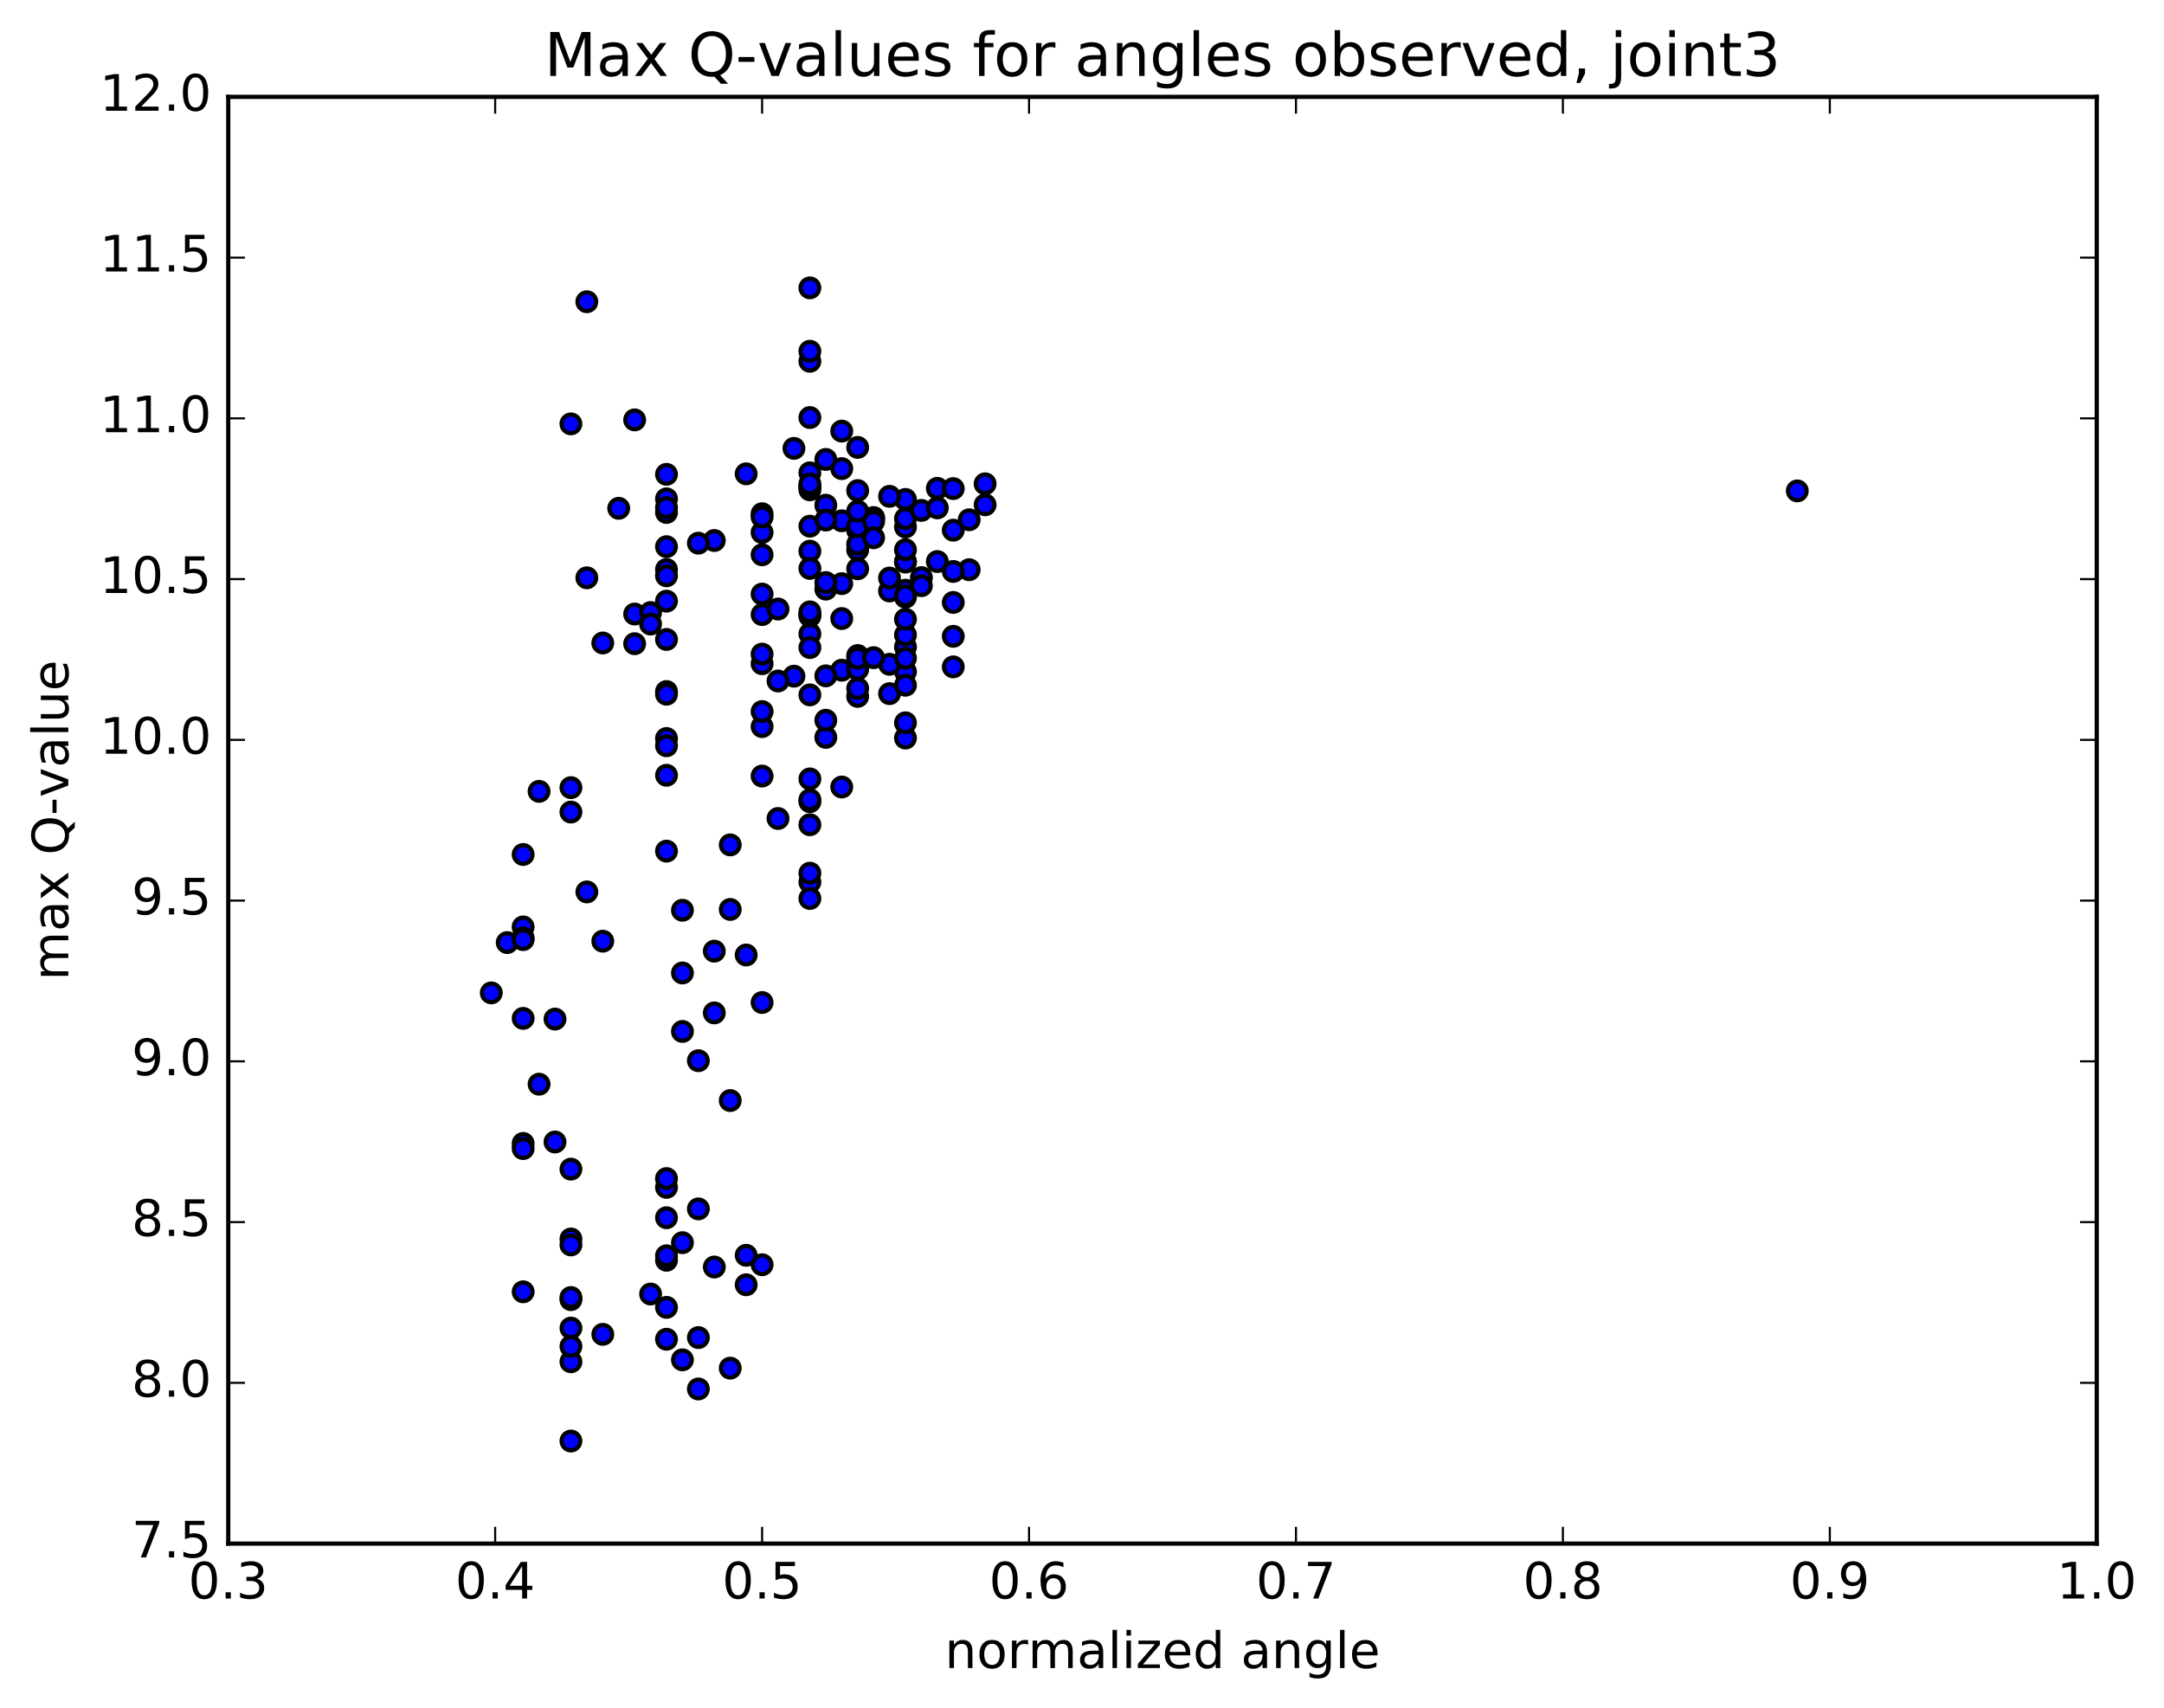 <?xml version="1.0" encoding="utf-8" standalone="no"?>
<!DOCTYPE svg PUBLIC "-//W3C//DTD SVG 1.1//EN"
  "http://www.w3.org/Graphics/SVG/1.1/DTD/svg11.dtd">
<!-- Created with matplotlib (http://matplotlib.org/) -->
<svg height="408pt" version="1.1" viewBox="0 0 517 408" width="517pt" xmlns="http://www.w3.org/2000/svg" xmlns:xlink="http://www.w3.org/1999/xlink">
 <defs>
  <style type="text/css">
*{stroke-linecap:butt;stroke-linejoin:round;stroke-miterlimit:100000;}
  </style>
 </defs>
 <g id="figure_1">
  <g id="patch_1">
   <path d="M 0 408.169 
L 517.674 408.169 
L 517.674 0 
L 0 0 
z
" style="fill:#ffffff;"/>
  </g>
  <g id="axes_1">
   <g id="patch_2">
    <path d="M 54.532 368.742 
L 500.933 368.742 
L 500.933 23.142 
L 54.532 23.142 
z
" style="fill:#ffffff;"/>
   </g>
   <g id="PathCollection_1">
    <defs>
     <path d="M 0 2.236 
C 0.593 2.236 1.162 2 1.581 1.581 
C 2 1.162 2.236 0.593 2.236 0 
C 2.236 -0.593 2 -1.162 1.581 -1.581 
C 1.162 -2 0.593 -2.236 0 -2.236 
C -0.593 -2.236 -1.162 -2 -1.581 -1.581 
C -2 -1.162 -2.236 -0.593 -2.236 0 
C -2.236 0.593 -2 1.162 -1.581 1.581 
C -1.162 2 -0.593 2.236 0 2.236 
z
" id="m1e162cf164" style="stroke:#000000;"/>
    </defs>
    <g clip-path="url(#p8f9d264996)">
     <use style="fill:#0000ff;stroke:#000000;" x="429.386" xlink:href="#m1e162cf164" y="117.267"/>
     <use style="fill:#0000ff;stroke:#000000;" x="182.075" xlink:href="#m1e162cf164" y="302.127"/>
     <use style="fill:#0000ff;stroke:#000000;" x="178.269" xlink:href="#m1e162cf164" y="299.872"/>
     <use style="fill:#0000ff;stroke:#000000;" x="170.657" xlink:href="#m1e162cf164" y="302.672"/>
     <use style="fill:#0000ff;stroke:#000000;" x="166.851" xlink:href="#m1e162cf164" y="319.527"/>
     <use style="fill:#0000ff;stroke:#000000;" x="155.432" xlink:href="#m1e162cf164" y="309.122"/>
     <use style="fill:#0000ff;stroke:#000000;" x="144.014" xlink:href="#m1e162cf164" y="318.755"/>
     <use style="fill:#0000ff;stroke:#000000;" x="136.401" xlink:href="#m1e162cf164" y="325.307"/>
     <use style="fill:#0000ff;stroke:#000000;" x="136.401" xlink:href="#m1e162cf164" y="310.463"/>
     <use style="fill:#0000ff;stroke:#000000;" x="136.402" xlink:href="#m1e162cf164" y="295.976"/>
     <use style="fill:#0000ff;stroke:#000000;" x="136.402" xlink:href="#m1e162cf164" y="297.395"/>
     <use style="fill:#0000ff;stroke:#000000;" x="136.402" xlink:href="#m1e162cf164" y="317.252"/>
     <use style="fill:#0000ff;stroke:#000000;" x="136.401" xlink:href="#m1e162cf164" y="344.243"/>
     <use style="fill:#0000ff;stroke:#000000;" x="136.402" xlink:href="#m1e162cf164" y="321.624"/>
     <use style="fill:#0000ff;stroke:#000000;" x="136.402" xlink:href="#m1e162cf164" y="309.955"/>
     <use style="fill:#0000ff;stroke:#000000;" x="136.402" xlink:href="#m1e162cf164" y="279.288"/>
     <use style="fill:#0000ff;stroke:#000000;" x="132.597" xlink:href="#m1e162cf164" y="243.445"/>
     <use style="fill:#0000ff;stroke:#000000;" x="124.985" xlink:href="#m1e162cf164" y="273.151"/>
     <use style="fill:#0000ff;stroke:#000000;" x="124.985" xlink:href="#m1e162cf164" y="308.591"/>
     <use style="fill:#0000ff;stroke:#000000;" x="124.985" xlink:href="#m1e162cf164" y="274.38"/>
     <use style="fill:#0000ff;stroke:#000000;" x="121.179" xlink:href="#m1e162cf164" y="225.167"/>
     <use style="fill:#0000ff;stroke:#000000;" x="117.373" xlink:href="#m1e162cf164" y="237.185"/>
     <use style="fill:#0000ff;stroke:#000000;" x="124.985" xlink:href="#m1e162cf164" y="243.274"/>
     <use style="fill:#0000ff;stroke:#000000;" x="124.984" xlink:href="#m1e162cf164" y="204.122"/>
     <use style="fill:#0000ff;stroke:#000000;" x="124.983" xlink:href="#m1e162cf164" y="221.425"/>
     <use style="fill:#0000ff;stroke:#000000;" x="124.982" xlink:href="#m1e162cf164" y="224.046"/>
     <use style="fill:#0000ff;stroke:#000000;" x="124.982" xlink:href="#m1e162cf164" y="224.456"/>
     <use style="fill:#0000ff;stroke:#000000;" x="128.788" xlink:href="#m1e162cf164" y="189.045"/>
     <use style="fill:#0000ff;stroke:#000000;" x="136.4" xlink:href="#m1e162cf164" y="188.153"/>
     <use style="fill:#0000ff;stroke:#000000;" x="140.206" xlink:href="#m1e162cf164" y="213.068"/>
     <use style="fill:#0000ff;stroke:#000000;" x="144.012" xlink:href="#m1e162cf164" y="224.837"/>
     <use style="fill:#0000ff;stroke:#000000;" x="132.593" xlink:href="#m1e162cf164" y="272.805"/>
     <use style="fill:#0000ff;stroke:#000000;" x="128.787" xlink:href="#m1e162cf164" y="258.998"/>
     <use style="fill:#0000ff;stroke:#000000;" x="136.399" xlink:href="#m1e162cf164" y="193.992"/>
     <use style="fill:#0000ff;stroke:#000000;" x="140.205" xlink:href="#m1e162cf164" y="138.03"/>
     <use style="fill:#0000ff;stroke:#000000;" x="147.817" xlink:href="#m1e162cf164" y="121.426"/>
     <use style="fill:#0000ff;stroke:#000000;" x="151.622" xlink:href="#m1e162cf164" y="146.688"/>
     <use style="fill:#0000ff;stroke:#000000;" x="159.234" xlink:href="#m1e162cf164" y="136.044"/>
     <use style="fill:#0000ff;stroke:#000000;" x="159.234" xlink:href="#m1e162cf164" y="143.605"/>
     <use style="fill:#0000ff;stroke:#000000;" x="159.233" xlink:href="#m1e162cf164" y="119.168"/>
     <use style="fill:#0000ff;stroke:#000000;" x="155.427" xlink:href="#m1e162cf164" y="146.327"/>
     <use style="fill:#0000ff;stroke:#000000;" x="144.009" xlink:href="#m1e162cf164" y="153.596"/>
     <use style="fill:#0000ff;stroke:#000000;" x="136.396" xlink:href="#m1e162cf164" y="101.256"/>
     <use style="fill:#0000ff;stroke:#000000;" x="140.202" xlink:href="#m1e162cf164" y="72.083"/>
     <use style="fill:#0000ff;stroke:#000000;" x="151.621" xlink:href="#m1e162cf164" y="100.303"/>
     <use style="fill:#0000ff;stroke:#000000;" x="159.235" xlink:href="#m1e162cf164" y="176.419"/>
     <use style="fill:#0000ff;stroke:#000000;" x="163.041" xlink:href="#m1e162cf164" y="232.428"/>
     <use style="fill:#0000ff;stroke:#000000;" x="166.846" xlink:href="#m1e162cf164" y="253.385"/>
     <use style="fill:#0000ff;stroke:#000000;" x="159.234" xlink:href="#m1e162cf164" y="290.894"/>
     <use style="fill:#0000ff;stroke:#000000;" x="159.234" xlink:href="#m1e162cf164" y="283.643"/>
     <use style="fill:#0000ff;stroke:#000000;" x="159.234" xlink:href="#m1e162cf164" y="301.058"/>
     <use style="fill:#0000ff;stroke:#000000;" x="159.234" xlink:href="#m1e162cf164" y="299.987"/>
     <use style="fill:#0000ff;stroke:#000000;" x="159.233" xlink:href="#m1e162cf164" y="281.543"/>
     <use style="fill:#0000ff;stroke:#000000;" x="163.039" xlink:href="#m1e162cf164" y="246.396"/>
     <use style="fill:#0000ff;stroke:#000000;" x="170.651" xlink:href="#m1e162cf164" y="227.215"/>
     <use style="fill:#0000ff;stroke:#000000;" x="166.845" xlink:href="#m1e162cf164" y="288.783"/>
     <use style="fill:#0000ff;stroke:#000000;" x="159.233" xlink:href="#m1e162cf164" y="319.926"/>
     <use style="fill:#0000ff;stroke:#000000;" x="163.039" xlink:href="#m1e162cf164" y="324.843"/>
     <use style="fill:#0000ff;stroke:#000000;" x="174.458" xlink:href="#m1e162cf164" y="326.83"/>
     <use style="fill:#0000ff;stroke:#000000;" x="178.264" xlink:href="#m1e162cf164" y="306.912"/>
     <use style="fill:#0000ff;stroke:#000000;" x="166.846" xlink:href="#m1e162cf164" y="331.805"/>
     <use style="fill:#0000ff;stroke:#000000;" x="159.234" xlink:href="#m1e162cf164" y="312.311"/>
     <use style="fill:#0000ff;stroke:#000000;" x="163.04" xlink:href="#m1e162cf164" y="296.855"/>
     <use style="fill:#0000ff;stroke:#000000;" x="174.458" xlink:href="#m1e162cf164" y="262.905"/>
     <use style="fill:#0000ff;stroke:#000000;" x="182.071" xlink:href="#m1e162cf164" y="239.486"/>
     <use style="fill:#0000ff;stroke:#000000;" x="178.265" xlink:href="#m1e162cf164" y="228.132"/>
     <use style="fill:#0000ff;stroke:#000000;" x="170.652" xlink:href="#m1e162cf164" y="241.967"/>
     <use style="fill:#0000ff;stroke:#000000;" x="174.459" xlink:href="#m1e162cf164" y="217.25"/>
     <use style="fill:#0000ff;stroke:#000000;" x="182.071" xlink:href="#m1e162cf164" y="185.386"/>
     <use style="fill:#0000ff;stroke:#000000;" x="185.877" xlink:href="#m1e162cf164" y="195.524"/>
     <use style="fill:#0000ff;stroke:#000000;" x="193.489" xlink:href="#m1e162cf164" y="197.019"/>
     <use style="fill:#0000ff;stroke:#000000;" x="193.489" xlink:href="#m1e162cf164" y="191.511"/>
     <use style="fill:#0000ff;stroke:#000000;" x="197.295" xlink:href="#m1e162cf164" y="176.151"/>
     <use style="fill:#0000ff;stroke:#000000;" x="204.907" xlink:href="#m1e162cf164" y="166.358"/>
     <use style="fill:#0000ff;stroke:#000000;" x="204.907" xlink:href="#m1e162cf164" y="156.596"/>
     <use style="fill:#0000ff;stroke:#000000;" x="201.101" xlink:href="#m1e162cf164" y="160.101"/>
     <use style="fill:#0000ff;stroke:#000000;" x="193.489" xlink:href="#m1e162cf164" y="151.423"/>
     <use style="fill:#0000ff;stroke:#000000;" x="193.489" xlink:href="#m1e162cf164" y="147.186"/>
     <use style="fill:#0000ff;stroke:#000000;" x="197.296" xlink:href="#m1e162cf164" y="161.451"/>
     <use style="fill:#0000ff;stroke:#000000;" x="201.102" xlink:href="#m1e162cf164" y="139.421"/>
     <use style="fill:#0000ff;stroke:#000000;" x="193.489" xlink:href="#m1e162cf164" y="131.663"/>
     <use style="fill:#0000ff;stroke:#000000;" x="197.295" xlink:href="#m1e162cf164" y="120.688"/>
     <use style="fill:#0000ff;stroke:#000000;" x="204.906" xlink:href="#m1e162cf164" y="124.972"/>
     <use style="fill:#0000ff;stroke:#000000;" x="201.1" xlink:href="#m1e162cf164" y="124.407"/>
     <use style="fill:#0000ff;stroke:#000000;" x="193.488" xlink:href="#m1e162cf164" y="112.949"/>
     <use style="fill:#0000ff;stroke:#000000;" x="193.488" xlink:href="#m1e162cf164" y="86.309"/>
     <use style="fill:#0000ff;stroke:#000000;" x="193.488" xlink:href="#m1e162cf164" y="68.765"/>
     <use style="fill:#0000ff;stroke:#000000;" x="193.488" xlink:href="#m1e162cf164" y="83.908"/>
     <use style="fill:#0000ff;stroke:#000000;" x="189.682" xlink:href="#m1e162cf164" y="107.109"/>
     <use style="fill:#0000ff;stroke:#000000;" x="182.07" xlink:href="#m1e162cf164" y="122.721"/>
     <use style="fill:#0000ff;stroke:#000000;" x="182.07" xlink:href="#m1e162cf164" y="127.204"/>
     <use style="fill:#0000ff;stroke:#000000;" x="182.07" xlink:href="#m1e162cf164" y="123.495"/>
     <use style="fill:#0000ff;stroke:#000000;" x="178.264" xlink:href="#m1e162cf164" y="113.19"/>
     <use style="fill:#0000ff;stroke:#000000;" x="170.652" xlink:href="#m1e162cf164" y="129.118"/>
     <use style="fill:#0000ff;stroke:#000000;" x="166.846" xlink:href="#m1e162cf164" y="129.756"/>
     <use style="fill:#0000ff;stroke:#000000;" x="159.234" xlink:href="#m1e162cf164" y="130.594"/>
     <use style="fill:#0000ff;stroke:#000000;" x="159.234" xlink:href="#m1e162cf164" y="165.196"/>
     <use style="fill:#0000ff;stroke:#000000;" x="155.427" xlink:href="#m1e162cf164" y="149.078"/>
     <use style="fill:#0000ff;stroke:#000000;" x="151.621" xlink:href="#m1e162cf164" y="153.771"/>
     <use style="fill:#0000ff;stroke:#000000;" x="159.234" xlink:href="#m1e162cf164" y="152.755"/>
     <use style="fill:#0000ff;stroke:#000000;" x="159.233" xlink:href="#m1e162cf164" y="122.424"/>
     <use style="fill:#0000ff;stroke:#000000;" x="159.233" xlink:href="#m1e162cf164" y="113.316"/>
     <use style="fill:#0000ff;stroke:#000000;" x="159.233" xlink:href="#m1e162cf164" y="121.265"/>
     <use style="fill:#0000ff;stroke:#000000;" x="159.234" xlink:href="#m1e162cf164" y="137.554"/>
     <use style="fill:#0000ff;stroke:#000000;" x="159.235" xlink:href="#m1e162cf164" y="165.836"/>
     <use style="fill:#0000ff;stroke:#000000;" x="159.235" xlink:href="#m1e162cf164" y="203.323"/>
     <use style="fill:#0000ff;stroke:#000000;" x="159.235" xlink:href="#m1e162cf164" y="178.151"/>
     <use style="fill:#0000ff;stroke:#000000;" x="159.235" xlink:href="#m1e162cf164" y="185.201"/>
     <use style="fill:#0000ff;stroke:#000000;" x="163.042" xlink:href="#m1e162cf164" y="217.448"/>
     <use style="fill:#0000ff;stroke:#000000;" x="174.46" xlink:href="#m1e162cf164" y="201.832"/>
     <use style="fill:#0000ff;stroke:#000000;" x="182.073" xlink:href="#m1e162cf164" y="173.575"/>
     <use style="fill:#0000ff;stroke:#000000;" x="182.073" xlink:href="#m1e162cf164" y="146.813"/>
     <use style="fill:#0000ff;stroke:#000000;" x="182.073" xlink:href="#m1e162cf164" y="132.527"/>
     <use style="fill:#0000ff;stroke:#000000;" x="182.073" xlink:href="#m1e162cf164" y="141.917"/>
     <use style="fill:#0000ff;stroke:#000000;" x="182.072" xlink:href="#m1e162cf164" y="158.551"/>
     <use style="fill:#0000ff;stroke:#000000;" x="185.879" xlink:href="#m1e162cf164" y="145.49"/>
     <use style="fill:#0000ff;stroke:#000000;" x="197.297" xlink:href="#m1e162cf164" y="140.734"/>
     <use style="fill:#0000ff;stroke:#000000;" x="208.714" xlink:href="#m1e162cf164" y="123.633"/>
     <use style="fill:#0000ff;stroke:#000000;" x="216.327" xlink:href="#m1e162cf164" y="134.163"/>
     <use style="fill:#0000ff;stroke:#000000;" x="212.521" xlink:href="#m1e162cf164" y="165.701"/>
     <use style="fill:#0000ff;stroke:#000000;" x="204.908" xlink:href="#m1e162cf164" y="164.457"/>
     <use style="fill:#0000ff;stroke:#000000;" x="204.908" xlink:href="#m1e162cf164" y="159.879"/>
     <use style="fill:#0000ff;stroke:#000000;" x="201.102" xlink:href="#m1e162cf164" y="147.762"/>
     <use style="fill:#0000ff;stroke:#000000;" x="193.49" xlink:href="#m1e162cf164" y="154.691"/>
     <use style="fill:#0000ff;stroke:#000000;" x="189.684" xlink:href="#m1e162cf164" y="161.526"/>
     <use style="fill:#0000ff;stroke:#000000;" x="182.072" xlink:href="#m1e162cf164" y="169.98"/>
     <use style="fill:#0000ff;stroke:#000000;" x="182.072" xlink:href="#m1e162cf164" y="156.256"/>
     <use style="fill:#0000ff;stroke:#000000;" x="185.878" xlink:href="#m1e162cf164" y="162.68"/>
     <use style="fill:#0000ff;stroke:#000000;" x="197.296" xlink:href="#m1e162cf164" y="172.052"/>
     <use style="fill:#0000ff;stroke:#000000;" x="201.102" xlink:href="#m1e162cf164" y="188.004"/>
     <use style="fill:#0000ff;stroke:#000000;" x="193.49" xlink:href="#m1e162cf164" y="186.069"/>
     <use style="fill:#0000ff;stroke:#000000;" x="193.49" xlink:href="#m1e162cf164" y="210.712"/>
     <use style="fill:#0000ff;stroke:#000000;" x="193.489" xlink:href="#m1e162cf164" y="214.633"/>
     <use style="fill:#0000ff;stroke:#000000;" x="193.489" xlink:href="#m1e162cf164" y="208.588"/>
     <use style="fill:#0000ff;stroke:#000000;" x="193.489" xlink:href="#m1e162cf164" y="191.047"/>
     <use style="fill:#0000ff;stroke:#000000;" x="193.489" xlink:href="#m1e162cf164" y="165.998"/>
     <use style="fill:#0000ff;stroke:#000000;" x="193.489" xlink:href="#m1e162cf164" y="146.821"/>
     <use style="fill:#0000ff;stroke:#000000;" x="197.295" xlink:href="#m1e162cf164" y="139.164"/>
     <use style="fill:#0000ff;stroke:#000000;" x="204.908" xlink:href="#m1e162cf164" y="106.882"/>
     <use style="fill:#0000ff;stroke:#000000;" x="201.102" xlink:href="#m1e162cf164" y="111.95"/>
     <use style="fill:#0000ff;stroke:#000000;" x="193.49" xlink:href="#m1e162cf164" y="116.136"/>
     <use style="fill:#0000ff;stroke:#000000;" x="193.49" xlink:href="#m1e162cf164" y="117.012"/>
     <use style="fill:#0000ff;stroke:#000000;" x="193.49" xlink:href="#m1e162cf164" y="99.743"/>
     <use style="fill:#0000ff;stroke:#000000;" x="193.49" xlink:href="#m1e162cf164" y="146.17"/>
     <use style="fill:#0000ff;stroke:#000000;" x="193.49" xlink:href="#m1e162cf164" y="135.791"/>
     <use style="fill:#0000ff;stroke:#000000;" x="193.49" xlink:href="#m1e162cf164" y="125.695"/>
     <use style="fill:#0000ff;stroke:#000000;" x="197.296" xlink:href="#m1e162cf164" y="124.231"/>
     <use style="fill:#0000ff;stroke:#000000;" x="201.101" xlink:href="#m1e162cf164" y="102.982"/>
     <use style="fill:#0000ff;stroke:#000000;" x="193.489" xlink:href="#m1e162cf164" y="116.232"/>
     <use style="fill:#0000ff;stroke:#000000;" x="193.489" xlink:href="#m1e162cf164" y="115.589"/>
     <use style="fill:#0000ff;stroke:#000000;" x="197.295" xlink:href="#m1e162cf164" y="109.754"/>
     <use style="fill:#0000ff;stroke:#000000;" x="208.713" xlink:href="#m1e162cf164" y="123.791"/>
     <use style="fill:#0000ff;stroke:#000000;" x="216.324" xlink:href="#m1e162cf164" y="141.389"/>
     <use style="fill:#0000ff;stroke:#000000;" x="216.324" xlink:href="#m1e162cf164" y="140.988"/>
     <use style="fill:#0000ff;stroke:#000000;" x="220.13" xlink:href="#m1e162cf164" y="137.977"/>
     <use style="fill:#0000ff;stroke:#000000;" x="227.742" xlink:href="#m1e162cf164" y="126.651"/>
     <use style="fill:#0000ff;stroke:#000000;" x="231.548" xlink:href="#m1e162cf164" y="136.091"/>
     <use style="fill:#0000ff;stroke:#000000;" x="235.355" xlink:href="#m1e162cf164" y="115.575"/>
     <use style="fill:#0000ff;stroke:#000000;" x="223.936" xlink:href="#m1e162cf164" y="116.651"/>
     <use style="fill:#0000ff;stroke:#000000;" x="216.324" xlink:href="#m1e162cf164" y="119.305"/>
     <use style="fill:#0000ff;stroke:#000000;" x="216.324" xlink:href="#m1e162cf164" y="125.893"/>
     <use style="fill:#0000ff;stroke:#000000;" x="216.324" xlink:href="#m1e162cf164" y="123.885"/>
     <use style="fill:#0000ff;stroke:#000000;" x="220.13" xlink:href="#m1e162cf164" y="121.93"/>
     <use style="fill:#0000ff;stroke:#000000;" x="231.548" xlink:href="#m1e162cf164" y="124.162"/>
     <use style="fill:#0000ff;stroke:#000000;" x="235.354" xlink:href="#m1e162cf164" y="120.592"/>
     <use style="fill:#0000ff;stroke:#000000;" x="223.936" xlink:href="#m1e162cf164" y="134.147"/>
     <use style="fill:#0000ff;stroke:#000000;" x="220.13" xlink:href="#m1e162cf164" y="139.91"/>
     <use style="fill:#0000ff;stroke:#000000;" x="227.742" xlink:href="#m1e162cf164" y="143.914"/>
     <use style="fill:#0000ff;stroke:#000000;" x="227.742" xlink:href="#m1e162cf164" y="159.308"/>
     <use style="fill:#0000ff;stroke:#000000;" x="227.742" xlink:href="#m1e162cf164" y="152.005"/>
     <use style="fill:#0000ff;stroke:#000000;" x="227.742" xlink:href="#m1e162cf164" y="136.51"/>
     <use style="fill:#0000ff;stroke:#000000;" x="227.742" xlink:href="#m1e162cf164" y="116.715"/>
     <use style="fill:#0000ff;stroke:#000000;" x="223.936" xlink:href="#m1e162cf164" y="121.327"/>
     <use style="fill:#0000ff;stroke:#000000;" x="216.324" xlink:href="#m1e162cf164" y="134.27"/>
     <use style="fill:#0000ff;stroke:#000000;" x="216.324" xlink:href="#m1e162cf164" y="154.545"/>
     <use style="fill:#0000ff;stroke:#000000;" x="216.324" xlink:href="#m1e162cf164" y="160.452"/>
     <use style="fill:#0000ff;stroke:#000000;" x="216.323" xlink:href="#m1e162cf164" y="142.658"/>
     <use style="fill:#0000ff;stroke:#000000;" x="212.517" xlink:href="#m1e162cf164" y="118.564"/>
     <use style="fill:#0000ff;stroke:#000000;" x="204.905" xlink:href="#m1e162cf164" y="117.195"/>
     <use style="fill:#0000ff;stroke:#000000;" x="204.905" xlink:href="#m1e162cf164" y="131.347"/>
     <use style="fill:#0000ff;stroke:#000000;" x="204.905" xlink:href="#m1e162cf164" y="126.683"/>
     <use style="fill:#0000ff;stroke:#000000;" x="204.906" xlink:href="#m1e162cf164" y="129.975"/>
     <use style="fill:#0000ff;stroke:#000000;" x="204.906" xlink:href="#m1e162cf164" y="125.793"/>
     <use style="fill:#0000ff;stroke:#000000;" x="204.906" xlink:href="#m1e162cf164" y="122.119"/>
     <use style="fill:#0000ff;stroke:#000000;" x="208.712" xlink:href="#m1e162cf164" y="124.566"/>
     <use style="fill:#0000ff;stroke:#000000;" x="216.323" xlink:href="#m1e162cf164" y="131.321"/>
     <use style="fill:#0000ff;stroke:#000000;" x="216.323" xlink:href="#m1e162cf164" y="151.672"/>
     <use style="fill:#0000ff;stroke:#000000;" x="212.517" xlink:href="#m1e162cf164" y="158.689"/>
     <use style="fill:#0000ff;stroke:#000000;" x="204.905" xlink:href="#m1e162cf164" y="157.234"/>
     <use style="fill:#0000ff;stroke:#000000;" x="208.711" xlink:href="#m1e162cf164" y="157.104"/>
     <use style="fill:#0000ff;stroke:#000000;" x="216.323" xlink:href="#m1e162cf164" y="157.228"/>
     <use style="fill:#0000ff;stroke:#000000;" x="216.323" xlink:href="#m1e162cf164" y="163.687"/>
     <use style="fill:#0000ff;stroke:#000000;" x="216.323" xlink:href="#m1e162cf164" y="176.31"/>
     <use style="fill:#0000ff;stroke:#000000;" x="216.323" xlink:href="#m1e162cf164" y="172.668"/>
     <use style="fill:#0000ff;stroke:#000000;" x="216.323" xlink:href="#m1e162cf164" y="147.929"/>
     <use style="fill:#0000ff;stroke:#000000;" x="212.517" xlink:href="#m1e162cf164" y="141.177"/>
     <use style="fill:#0000ff;stroke:#000000;" x="204.905" xlink:href="#m1e162cf164" y="135.874"/>
     <use style="fill:#0000ff;stroke:#000000;" x="208.711" xlink:href="#m1e162cf164" y="128.458"/>
     <use style="fill:#0000ff;stroke:#000000;" x="216.322" xlink:href="#m1e162cf164" y="142.323"/>
     <use style="fill:#0000ff;stroke:#000000;" x="212.516" xlink:href="#m1e162cf164" y="138.083"/>
    </g>
   </g>
   <g id="patch_3">
    <path d="M 500.933 368.742 
L 500.933 23.142 
" style="fill:none;stroke:#000000;stroke-linecap:square;stroke-linejoin:miter;"/>
   </g>
   <g id="patch_4">
    <path d="M 54.532 368.742 
L 54.532 23.142 
" style="fill:none;stroke:#000000;stroke-linecap:square;stroke-linejoin:miter;"/>
   </g>
   <g id="patch_5">
    <path d="M 54.532 368.742 
L 500.933 368.742 
" style="fill:none;stroke:#000000;stroke-linecap:square;stroke-linejoin:miter;"/>
   </g>
   <g id="patch_6">
    <path d="M 54.532 23.142 
L 500.933 23.142 
" style="fill:none;stroke:#000000;stroke-linecap:square;stroke-linejoin:miter;"/>
   </g>
   <g id="matplotlib.axis_1">
    <g id="xtick_1">
     <g id="line2d_1">
      <defs>
       <path d="M 0 0 
L 0 -4 
" id="mcb36785ee8" style="stroke:#000000;stroke-width:0.5;"/>
      </defs>
      <g>
       <use style="stroke:#000000;stroke-width:0.5;" x="54.532" xlink:href="#mcb36785ee8" y="368.742"/>
      </g>
     </g>
     <g id="line2d_2">
      <defs>
       <path d="M 0 0 
L 0 4 
" id="mfa3bae0911" style="stroke:#000000;stroke-width:0.5;"/>
      </defs>
      <g>
       <use style="stroke:#000000;stroke-width:0.5;" x="54.532" xlink:href="#mfa3bae0911" y="23.142"/>
      </g>
     </g>
     <g id="text_1">
      <!-- 0.3 -->
      <defs>
       <path d="M 10.688 12.406 
L 21 12.406 
L 21 0 
L 10.688 0 
z
" id="BitstreamVeraSans-Roman-2e"/>
       <path d="M 31.781 66.406 
Q 24.172 66.406 20.328 58.906 
Q 16.5 51.422 16.5 36.375 
Q 16.5 21.391 20.328 13.891 
Q 24.172 6.391 31.781 6.391 
Q 39.453 6.391 43.281 13.891 
Q 47.125 21.391 47.125 36.375 
Q 47.125 51.422 43.281 58.906 
Q 39.453 66.406 31.781 66.406 
M 31.781 74.219 
Q 44.047 74.219 50.516 64.516 
Q 56.984 54.828 56.984 36.375 
Q 56.984 17.969 50.516 8.266 
Q 44.047 -1.422 31.781 -1.422 
Q 19.531 -1.422 13.062 8.266 
Q 6.594 17.969 6.594 36.375 
Q 6.594 54.828 13.062 64.516 
Q 19.531 74.219 31.781 74.219 
" id="BitstreamVeraSans-Roman-30"/>
       <path d="M 40.578 39.312 
Q 47.656 37.797 51.625 33 
Q 55.609 28.219 55.609 21.188 
Q 55.609 10.406 48.188 4.484 
Q 40.766 -1.422 27.094 -1.422 
Q 22.516 -1.422 17.656 -0.516 
Q 12.797 0.391 7.625 2.203 
L 7.625 11.719 
Q 11.719 9.328 16.594 8.109 
Q 21.484 6.891 26.812 6.891 
Q 36.078 6.891 40.938 10.547 
Q 45.797 14.203 45.797 21.188 
Q 45.797 27.641 41.281 31.266 
Q 36.766 34.906 28.719 34.906 
L 20.219 34.906 
L 20.219 43.016 
L 29.109 43.016 
Q 36.375 43.016 40.234 45.922 
Q 44.094 48.828 44.094 54.297 
Q 44.094 59.906 40.109 62.906 
Q 36.141 65.922 28.719 65.922 
Q 24.656 65.922 20.016 65.031 
Q 15.375 64.156 9.812 62.312 
L 9.812 71.094 
Q 15.438 72.656 20.344 73.438 
Q 25.25 74.219 29.594 74.219 
Q 40.828 74.219 47.359 69.109 
Q 53.906 64.016 53.906 55.328 
Q 53.906 49.266 50.438 45.094 
Q 46.969 40.922 40.578 39.312 
" id="BitstreamVeraSans-Roman-33"/>
      </defs>
      <g transform="translate(44.991 381.86)scale(0.12 -0.12)">
       <use xlink:href="#BitstreamVeraSans-Roman-30"/>
       <use x="63.623" xlink:href="#BitstreamVeraSans-Roman-2e"/>
       <use x="95.41" xlink:href="#BitstreamVeraSans-Roman-33"/>
      </g>
     </g>
    </g>
    <g id="xtick_2">
     <g id="line2d_3">
      <g>
       <use style="stroke:#000000;stroke-width:0.5;" x="118.304" xlink:href="#mcb36785ee8" y="368.742"/>
      </g>
     </g>
     <g id="line2d_4">
      <g>
       <use style="stroke:#000000;stroke-width:0.5;" x="118.304" xlink:href="#mfa3bae0911" y="23.142"/>
      </g>
     </g>
     <g id="text_2">
      <!-- 0.4 -->
      <defs>
       <path d="M 37.797 64.312 
L 12.891 25.391 
L 37.797 25.391 
z
M 35.203 72.906 
L 47.609 72.906 
L 47.609 25.391 
L 58.016 25.391 
L 58.016 17.188 
L 47.609 17.188 
L 47.609 0 
L 37.797 0 
L 37.797 17.188 
L 4.891 17.188 
L 4.891 26.703 
z
" id="BitstreamVeraSans-Roman-34"/>
      </defs>
      <g transform="translate(108.762 381.86)scale(0.12 -0.12)">
       <use xlink:href="#BitstreamVeraSans-Roman-30"/>
       <use x="63.623" xlink:href="#BitstreamVeraSans-Roman-2e"/>
       <use x="95.41" xlink:href="#BitstreamVeraSans-Roman-34"/>
      </g>
     </g>
    </g>
    <g id="xtick_3">
     <g id="line2d_5">
      <g>
       <use style="stroke:#000000;stroke-width:0.5;" x="182.075" xlink:href="#mcb36785ee8" y="368.742"/>
      </g>
     </g>
     <g id="line2d_6">
      <g>
       <use style="stroke:#000000;stroke-width:0.5;" x="182.075" xlink:href="#mfa3bae0911" y="23.142"/>
      </g>
     </g>
     <g id="text_3">
      <!-- 0.5 -->
      <defs>
       <path d="M 10.797 72.906 
L 49.516 72.906 
L 49.516 64.594 
L 19.828 64.594 
L 19.828 46.734 
Q 21.969 47.469 24.109 47.828 
Q 26.266 48.188 28.422 48.188 
Q 40.625 48.188 47.75 41.5 
Q 54.891 34.812 54.891 23.391 
Q 54.891 11.625 47.562 5.094 
Q 40.234 -1.422 26.906 -1.422 
Q 22.312 -1.422 17.547 -0.641 
Q 12.797 0.141 7.719 1.703 
L 7.719 11.625 
Q 12.109 9.234 16.797 8.062 
Q 21.484 6.891 26.703 6.891 
Q 35.156 6.891 40.078 11.328 
Q 45.016 15.766 45.016 23.391 
Q 45.016 31 40.078 35.438 
Q 35.156 39.891 26.703 39.891 
Q 22.75 39.891 18.812 39.016 
Q 14.891 38.141 10.797 36.281 
z
" id="BitstreamVeraSans-Roman-35"/>
      </defs>
      <g transform="translate(172.533 381.86)scale(0.12 -0.12)">
       <use xlink:href="#BitstreamVeraSans-Roman-30"/>
       <use x="63.623" xlink:href="#BitstreamVeraSans-Roman-2e"/>
       <use x="95.41" xlink:href="#BitstreamVeraSans-Roman-35"/>
      </g>
     </g>
    </g>
    <g id="xtick_4">
     <g id="line2d_7">
      <g>
       <use style="stroke:#000000;stroke-width:0.5;" x="245.847" xlink:href="#mcb36785ee8" y="368.742"/>
      </g>
     </g>
     <g id="line2d_8">
      <g>
       <use style="stroke:#000000;stroke-width:0.5;" x="245.847" xlink:href="#mfa3bae0911" y="23.142"/>
      </g>
     </g>
     <g id="text_4">
      <!-- 0.6 -->
      <defs>
       <path d="M 33.016 40.375 
Q 26.375 40.375 22.484 35.828 
Q 18.609 31.297 18.609 23.391 
Q 18.609 15.531 22.484 10.953 
Q 26.375 6.391 33.016 6.391 
Q 39.656 6.391 43.531 10.953 
Q 47.406 15.531 47.406 23.391 
Q 47.406 31.297 43.531 35.828 
Q 39.656 40.375 33.016 40.375 
M 52.594 71.297 
L 52.594 62.312 
Q 48.875 64.062 45.094 64.984 
Q 41.312 65.922 37.594 65.922 
Q 27.828 65.922 22.672 59.328 
Q 17.531 52.734 16.797 39.406 
Q 19.672 43.656 24.016 45.922 
Q 28.375 48.188 33.594 48.188 
Q 44.578 48.188 50.953 41.516 
Q 57.328 34.859 57.328 23.391 
Q 57.328 12.156 50.688 5.359 
Q 44.047 -1.422 33.016 -1.422 
Q 20.359 -1.422 13.672 8.266 
Q 6.984 17.969 6.984 36.375 
Q 6.984 53.656 15.188 63.938 
Q 23.391 74.219 37.203 74.219 
Q 40.922 74.219 44.703 73.484 
Q 48.484 72.75 52.594 71.297 
" id="BitstreamVeraSans-Roman-36"/>
      </defs>
      <g transform="translate(236.305 381.86)scale(0.12 -0.12)">
       <use xlink:href="#BitstreamVeraSans-Roman-30"/>
       <use x="63.623" xlink:href="#BitstreamVeraSans-Roman-2e"/>
       <use x="95.41" xlink:href="#BitstreamVeraSans-Roman-36"/>
      </g>
     </g>
    </g>
    <g id="xtick_5">
     <g id="line2d_9">
      <g>
       <use style="stroke:#000000;stroke-width:0.5;" x="309.618" xlink:href="#mcb36785ee8" y="368.742"/>
      </g>
     </g>
     <g id="line2d_10">
      <g>
       <use style="stroke:#000000;stroke-width:0.5;" x="309.618" xlink:href="#mfa3bae0911" y="23.142"/>
      </g>
     </g>
     <g id="text_5">
      <!-- 0.7 -->
      <defs>
       <path d="M 8.203 72.906 
L 55.078 72.906 
L 55.078 68.703 
L 28.609 0 
L 18.312 0 
L 43.219 64.594 
L 8.203 64.594 
z
" id="BitstreamVeraSans-Roman-37"/>
      </defs>
      <g transform="translate(300.076 381.86)scale(0.12 -0.12)">
       <use xlink:href="#BitstreamVeraSans-Roman-30"/>
       <use x="63.623" xlink:href="#BitstreamVeraSans-Roman-2e"/>
       <use x="95.41" xlink:href="#BitstreamVeraSans-Roman-37"/>
      </g>
     </g>
    </g>
    <g id="xtick_6">
     <g id="line2d_11">
      <g>
       <use style="stroke:#000000;stroke-width:0.5;" x="373.39" xlink:href="#mcb36785ee8" y="368.742"/>
      </g>
     </g>
     <g id="line2d_12">
      <g>
       <use style="stroke:#000000;stroke-width:0.5;" x="373.39" xlink:href="#mfa3bae0911" y="23.142"/>
      </g>
     </g>
     <g id="text_6">
      <!-- 0.8 -->
      <defs>
       <path d="M 31.781 34.625 
Q 24.75 34.625 20.719 30.859 
Q 16.703 27.094 16.703 20.516 
Q 16.703 13.922 20.719 10.156 
Q 24.75 6.391 31.781 6.391 
Q 38.812 6.391 42.859 10.172 
Q 46.922 13.969 46.922 20.516 
Q 46.922 27.094 42.891 30.859 
Q 38.875 34.625 31.781 34.625 
M 21.922 38.812 
Q 15.578 40.375 12.031 44.719 
Q 8.5 49.078 8.5 55.328 
Q 8.5 64.062 14.719 69.141 
Q 20.953 74.219 31.781 74.219 
Q 42.672 74.219 48.875 69.141 
Q 55.078 64.062 55.078 55.328 
Q 55.078 49.078 51.531 44.719 
Q 48 40.375 41.703 38.812 
Q 48.828 37.156 52.797 32.312 
Q 56.781 27.484 56.781 20.516 
Q 56.781 9.906 50.312 4.234 
Q 43.844 -1.422 31.781 -1.422 
Q 19.734 -1.422 13.25 4.234 
Q 6.781 9.906 6.781 20.516 
Q 6.781 27.484 10.781 32.312 
Q 14.797 37.156 21.922 38.812 
M 18.312 54.391 
Q 18.312 48.734 21.844 45.562 
Q 25.391 42.391 31.781 42.391 
Q 38.141 42.391 41.719 45.562 
Q 45.312 48.734 45.312 54.391 
Q 45.312 60.062 41.719 63.234 
Q 38.141 66.406 31.781 66.406 
Q 25.391 66.406 21.844 63.234 
Q 18.312 60.062 18.312 54.391 
" id="BitstreamVeraSans-Roman-38"/>
      </defs>
      <g transform="translate(363.848 381.86)scale(0.12 -0.12)">
       <use xlink:href="#BitstreamVeraSans-Roman-30"/>
       <use x="63.623" xlink:href="#BitstreamVeraSans-Roman-2e"/>
       <use x="95.41" xlink:href="#BitstreamVeraSans-Roman-38"/>
      </g>
     </g>
    </g>
    <g id="xtick_7">
     <g id="line2d_13">
      <g>
       <use style="stroke:#000000;stroke-width:0.5;" x="437.161" xlink:href="#mcb36785ee8" y="368.742"/>
      </g>
     </g>
     <g id="line2d_14">
      <g>
       <use style="stroke:#000000;stroke-width:0.5;" x="437.161" xlink:href="#mfa3bae0911" y="23.142"/>
      </g>
     </g>
     <g id="text_7">
      <!-- 0.9 -->
      <defs>
       <path d="M 10.984 1.516 
L 10.984 10.5 
Q 14.703 8.734 18.5 7.812 
Q 22.312 6.891 25.984 6.891 
Q 35.75 6.891 40.891 13.453 
Q 46.047 20.016 46.781 33.406 
Q 43.953 29.203 39.594 26.953 
Q 35.25 24.703 29.984 24.703 
Q 19.047 24.703 12.672 31.312 
Q 6.297 37.938 6.297 49.422 
Q 6.297 60.641 12.938 67.422 
Q 19.578 74.219 30.609 74.219 
Q 43.266 74.219 49.922 64.516 
Q 56.594 54.828 56.594 36.375 
Q 56.594 19.141 48.406 8.859 
Q 40.234 -1.422 26.422 -1.422 
Q 22.703 -1.422 18.891 -0.688 
Q 15.094 0.047 10.984 1.516 
M 30.609 32.422 
Q 37.25 32.422 41.125 36.953 
Q 45.016 41.5 45.016 49.422 
Q 45.016 57.281 41.125 61.844 
Q 37.25 66.406 30.609 66.406 
Q 23.969 66.406 20.094 61.844 
Q 16.219 57.281 16.219 49.422 
Q 16.219 41.5 20.094 36.953 
Q 23.969 32.422 30.609 32.422 
" id="BitstreamVeraSans-Roman-39"/>
      </defs>
      <g transform="translate(427.619 381.86)scale(0.12 -0.12)">
       <use xlink:href="#BitstreamVeraSans-Roman-30"/>
       <use x="63.623" xlink:href="#BitstreamVeraSans-Roman-2e"/>
       <use x="95.41" xlink:href="#BitstreamVeraSans-Roman-39"/>
      </g>
     </g>
    </g>
    <g id="xtick_8">
     <g id="line2d_15">
      <g>
       <use style="stroke:#000000;stroke-width:0.5;" x="500.933" xlink:href="#mcb36785ee8" y="368.742"/>
      </g>
     </g>
     <g id="line2d_16">
      <g>
       <use style="stroke:#000000;stroke-width:0.5;" x="500.933" xlink:href="#mfa3bae0911" y="23.142"/>
      </g>
     </g>
     <g id="text_8">
      <!-- 1.0 -->
      <defs>
       <path d="M 12.406 8.297 
L 28.516 8.297 
L 28.516 63.922 
L 10.984 60.406 
L 10.984 69.391 
L 28.422 72.906 
L 38.281 72.906 
L 38.281 8.297 
L 54.391 8.297 
L 54.391 0 
L 12.406 0 
z
" id="BitstreamVeraSans-Roman-31"/>
      </defs>
      <g transform="translate(491.391 381.86)scale(0.12 -0.12)">
       <use xlink:href="#BitstreamVeraSans-Roman-31"/>
       <use x="63.623" xlink:href="#BitstreamVeraSans-Roman-2e"/>
       <use x="95.41" xlink:href="#BitstreamVeraSans-Roman-30"/>
      </g>
     </g>
    </g>
    <g id="text_9">
     <!-- normalized angle -->
     <defs>
      <path d="M 45.406 46.391 
L 45.406 75.984 
L 54.391 75.984 
L 54.391 0 
L 45.406 0 
L 45.406 8.203 
Q 42.578 3.328 38.25 0.953 
Q 33.938 -1.422 27.875 -1.422 
Q 17.969 -1.422 11.734 6.484 
Q 5.516 14.406 5.516 27.297 
Q 5.516 40.188 11.734 48.094 
Q 17.969 56 27.875 56 
Q 33.938 56 38.25 53.625 
Q 42.578 51.266 45.406 46.391 
M 14.797 27.297 
Q 14.797 17.391 18.875 11.75 
Q 22.953 6.109 30.078 6.109 
Q 37.203 6.109 41.297 11.75 
Q 45.406 17.391 45.406 27.297 
Q 45.406 37.203 41.297 42.844 
Q 37.203 48.484 30.078 48.484 
Q 22.953 48.484 18.875 42.844 
Q 14.797 37.203 14.797 27.297 
" id="BitstreamVeraSans-Roman-64"/>
      <path id="BitstreamVeraSans-Roman-20"/>
      <path d="M 52 44.188 
Q 55.375 50.25 60.062 53.125 
Q 64.75 56 71.094 56 
Q 79.641 56 84.281 50.016 
Q 88.922 44.047 88.922 33.016 
L 88.922 0 
L 79.891 0 
L 79.891 32.719 
Q 79.891 40.578 77.094 44.375 
Q 74.312 48.188 68.609 48.188 
Q 61.625 48.188 57.562 43.547 
Q 53.516 38.922 53.516 30.906 
L 53.516 0 
L 44.484 0 
L 44.484 32.719 
Q 44.484 40.625 41.703 44.406 
Q 38.922 48.188 33.109 48.188 
Q 26.219 48.188 22.156 43.531 
Q 18.109 38.875 18.109 30.906 
L 18.109 0 
L 9.078 0 
L 9.078 54.688 
L 18.109 54.688 
L 18.109 46.188 
Q 21.188 51.219 25.484 53.609 
Q 29.781 56 35.688 56 
Q 41.656 56 45.828 52.969 
Q 50 49.953 52 44.188 
" id="BitstreamVeraSans-Roman-6d"/>
      <path d="M 56.203 29.594 
L 56.203 25.203 
L 14.891 25.203 
Q 15.484 15.922 20.484 11.062 
Q 25.484 6.203 34.422 6.203 
Q 39.594 6.203 44.453 7.469 
Q 49.312 8.734 54.109 11.281 
L 54.109 2.781 
Q 49.266 0.734 44.188 -0.344 
Q 39.109 -1.422 33.891 -1.422 
Q 20.797 -1.422 13.156 6.188 
Q 5.516 13.812 5.516 26.812 
Q 5.516 40.234 12.766 48.109 
Q 20.016 56 32.328 56 
Q 43.359 56 49.781 48.891 
Q 56.203 41.797 56.203 29.594 
M 47.219 32.234 
Q 47.125 39.594 43.094 43.984 
Q 39.062 48.391 32.422 48.391 
Q 24.906 48.391 20.391 44.141 
Q 15.875 39.891 15.188 32.172 
z
" id="BitstreamVeraSans-Roman-65"/>
      <path d="M 5.516 54.688 
L 48.188 54.688 
L 48.188 46.484 
L 14.406 7.172 
L 48.188 7.172 
L 48.188 0 
L 4.297 0 
L 4.297 8.203 
L 38.094 47.516 
L 5.516 47.516 
z
" id="BitstreamVeraSans-Roman-7a"/>
      <path d="M 45.406 27.984 
Q 45.406 37.75 41.375 43.109 
Q 37.359 48.484 30.078 48.484 
Q 22.859 48.484 18.828 43.109 
Q 14.797 37.75 14.797 27.984 
Q 14.797 18.266 18.828 12.891 
Q 22.859 7.516 30.078 7.516 
Q 37.359 7.516 41.375 12.891 
Q 45.406 18.266 45.406 27.984 
M 54.391 6.781 
Q 54.391 -7.172 48.188 -13.984 
Q 42 -20.797 29.203 -20.797 
Q 24.469 -20.797 20.266 -20.094 
Q 16.062 -19.391 12.109 -17.922 
L 12.109 -9.188 
Q 16.062 -11.328 19.922 -12.344 
Q 23.781 -13.375 27.781 -13.375 
Q 36.625 -13.375 41.016 -8.766 
Q 45.406 -4.156 45.406 5.172 
L 45.406 9.625 
Q 42.625 4.781 38.281 2.391 
Q 33.938 0 27.875 0 
Q 17.828 0 11.672 7.656 
Q 5.516 15.328 5.516 27.984 
Q 5.516 40.672 11.672 48.328 
Q 17.828 56 27.875 56 
Q 33.938 56 38.281 53.609 
Q 42.625 51.219 45.406 46.391 
L 45.406 54.688 
L 54.391 54.688 
z
" id="BitstreamVeraSans-Roman-67"/>
      <path d="M 34.281 27.484 
Q 23.391 27.484 19.188 25 
Q 14.984 22.516 14.984 16.5 
Q 14.984 11.719 18.141 8.906 
Q 21.297 6.109 26.703 6.109 
Q 34.188 6.109 38.703 11.406 
Q 43.219 16.703 43.219 25.484 
L 43.219 27.484 
z
M 52.203 31.203 
L 52.203 0 
L 43.219 0 
L 43.219 8.297 
Q 40.141 3.328 35.547 0.953 
Q 30.953 -1.422 24.312 -1.422 
Q 15.922 -1.422 10.953 3.297 
Q 6 8.016 6 15.922 
Q 6 25.141 12.172 29.828 
Q 18.359 34.516 30.609 34.516 
L 43.219 34.516 
L 43.219 35.406 
Q 43.219 41.609 39.141 45 
Q 35.062 48.391 27.688 48.391 
Q 23 48.391 18.547 47.266 
Q 14.109 46.141 10.016 43.891 
L 10.016 52.203 
Q 14.938 54.109 19.578 55.047 
Q 24.219 56 28.609 56 
Q 40.484 56 46.344 49.844 
Q 52.203 43.703 52.203 31.203 
" id="BitstreamVeraSans-Roman-61"/>
      <path d="M 54.891 33.016 
L 54.891 0 
L 45.906 0 
L 45.906 32.719 
Q 45.906 40.484 42.875 44.328 
Q 39.844 48.188 33.797 48.188 
Q 26.516 48.188 22.312 43.547 
Q 18.109 38.922 18.109 30.906 
L 18.109 0 
L 9.078 0 
L 9.078 54.688 
L 18.109 54.688 
L 18.109 46.188 
Q 21.344 51.125 25.703 53.562 
Q 30.078 56 35.797 56 
Q 45.219 56 50.047 50.172 
Q 54.891 44.344 54.891 33.016 
" id="BitstreamVeraSans-Roman-6e"/>
      <path d="M 30.609 48.391 
Q 23.391 48.391 19.188 42.75 
Q 14.984 37.109 14.984 27.297 
Q 14.984 17.484 19.156 11.844 
Q 23.344 6.203 30.609 6.203 
Q 37.797 6.203 41.984 11.859 
Q 46.188 17.531 46.188 27.297 
Q 46.188 37.016 41.984 42.703 
Q 37.797 48.391 30.609 48.391 
M 30.609 56 
Q 42.328 56 49.016 48.375 
Q 55.719 40.766 55.719 27.297 
Q 55.719 13.875 49.016 6.219 
Q 42.328 -1.422 30.609 -1.422 
Q 18.844 -1.422 12.172 6.219 
Q 5.516 13.875 5.516 27.297 
Q 5.516 40.766 12.172 48.375 
Q 18.844 56 30.609 56 
" id="BitstreamVeraSans-Roman-6f"/>
      <path d="M 9.422 75.984 
L 18.406 75.984 
L 18.406 0 
L 9.422 0 
z
" id="BitstreamVeraSans-Roman-6c"/>
      <path d="M 9.422 54.688 
L 18.406 54.688 
L 18.406 0 
L 9.422 0 
z
M 9.422 75.984 
L 18.406 75.984 
L 18.406 64.594 
L 9.422 64.594 
z
" id="BitstreamVeraSans-Roman-69"/>
      <path d="M 41.109 46.297 
Q 39.594 47.172 37.812 47.578 
Q 36.031 48 33.891 48 
Q 26.266 48 22.188 43.047 
Q 18.109 38.094 18.109 28.812 
L 18.109 0 
L 9.078 0 
L 9.078 54.688 
L 18.109 54.688 
L 18.109 46.188 
Q 20.953 51.172 25.484 53.578 
Q 30.031 56 36.531 56 
Q 37.453 56 38.578 55.875 
Q 39.703 55.766 41.062 55.516 
z
" id="BitstreamVeraSans-Roman-72"/>
     </defs>
     <g transform="translate(225.734 398.474)scale(0.12 -0.12)">
      <use xlink:href="#BitstreamVeraSans-Roman-6e"/>
      <use x="63.379" xlink:href="#BitstreamVeraSans-Roman-6f"/>
      <use x="124.561" xlink:href="#BitstreamVeraSans-Roman-72"/>
      <use x="165.658" xlink:href="#BitstreamVeraSans-Roman-6d"/>
      <use x="263.07" xlink:href="#BitstreamVeraSans-Roman-61"/>
      <use x="324.35" xlink:href="#BitstreamVeraSans-Roman-6c"/>
      <use x="352.133" xlink:href="#BitstreamVeraSans-Roman-69"/>
      <use x="379.916" xlink:href="#BitstreamVeraSans-Roman-7a"/>
      <use x="432.406" xlink:href="#BitstreamVeraSans-Roman-65"/>
      <use x="493.93" xlink:href="#BitstreamVeraSans-Roman-64"/>
      <use x="557.406" xlink:href="#BitstreamVeraSans-Roman-20"/>
      <use x="589.193" xlink:href="#BitstreamVeraSans-Roman-61"/>
      <use x="650.473" xlink:href="#BitstreamVeraSans-Roman-6e"/>
      <use x="713.852" xlink:href="#BitstreamVeraSans-Roman-67"/>
      <use x="777.328" xlink:href="#BitstreamVeraSans-Roman-6c"/>
      <use x="805.111" xlink:href="#BitstreamVeraSans-Roman-65"/>
     </g>
    </g>
   </g>
   <g id="matplotlib.axis_2">
    <g id="ytick_1">
     <g id="line2d_17">
      <defs>
       <path d="M 0 0 
L 4 0 
" id="m9ca25e519c" style="stroke:#000000;stroke-width:0.5;"/>
      </defs>
      <g>
       <use style="stroke:#000000;stroke-width:0.5;" x="54.532" xlink:href="#m9ca25e519c" y="368.742"/>
      </g>
     </g>
     <g id="line2d_18">
      <defs>
       <path d="M 0 0 
L -4 0 
" id="m1bff305c84" style="stroke:#000000;stroke-width:0.5;"/>
      </defs>
      <g>
       <use style="stroke:#000000;stroke-width:0.5;" x="500.933" xlink:href="#m1bff305c84" y="368.742"/>
      </g>
     </g>
     <g id="text_10">
      <!-- 7.5 -->
      <g transform="translate(31.449 372.053)scale(0.12 -0.12)">
       <use xlink:href="#BitstreamVeraSans-Roman-37"/>
       <use x="63.623" xlink:href="#BitstreamVeraSans-Roman-2e"/>
       <use x="95.41" xlink:href="#BitstreamVeraSans-Roman-35"/>
      </g>
     </g>
    </g>
    <g id="ytick_2">
     <g id="line2d_19">
      <g>
       <use style="stroke:#000000;stroke-width:0.5;" x="54.532" xlink:href="#m9ca25e519c" y="330.342"/>
      </g>
     </g>
     <g id="line2d_20">
      <g>
       <use style="stroke:#000000;stroke-width:0.5;" x="500.933" xlink:href="#m1bff305c84" y="330.342"/>
      </g>
     </g>
     <g id="text_11">
      <!-- 8.0 -->
      <g transform="translate(31.449 333.653)scale(0.12 -0.12)">
       <use xlink:href="#BitstreamVeraSans-Roman-38"/>
       <use x="63.623" xlink:href="#BitstreamVeraSans-Roman-2e"/>
       <use x="95.41" xlink:href="#BitstreamVeraSans-Roman-30"/>
      </g>
     </g>
    </g>
    <g id="ytick_3">
     <g id="line2d_21">
      <g>
       <use style="stroke:#000000;stroke-width:0.5;" x="54.532" xlink:href="#m9ca25e519c" y="291.942"/>
      </g>
     </g>
     <g id="line2d_22">
      <g>
       <use style="stroke:#000000;stroke-width:0.5;" x="500.933" xlink:href="#m1bff305c84" y="291.942"/>
      </g>
     </g>
     <g id="text_12">
      <!-- 8.5 -->
      <g transform="translate(31.449 295.253)scale(0.12 -0.12)">
       <use xlink:href="#BitstreamVeraSans-Roman-38"/>
       <use x="63.623" xlink:href="#BitstreamVeraSans-Roman-2e"/>
       <use x="95.41" xlink:href="#BitstreamVeraSans-Roman-35"/>
      </g>
     </g>
    </g>
    <g id="ytick_4">
     <g id="line2d_23">
      <g>
       <use style="stroke:#000000;stroke-width:0.5;" x="54.532" xlink:href="#m9ca25e519c" y="253.542"/>
      </g>
     </g>
     <g id="line2d_24">
      <g>
       <use style="stroke:#000000;stroke-width:0.5;" x="500.933" xlink:href="#m1bff305c84" y="253.542"/>
      </g>
     </g>
     <g id="text_13">
      <!-- 9.0 -->
      <g transform="translate(31.449 256.853)scale(0.12 -0.12)">
       <use xlink:href="#BitstreamVeraSans-Roman-39"/>
       <use x="63.623" xlink:href="#BitstreamVeraSans-Roman-2e"/>
       <use x="95.41" xlink:href="#BitstreamVeraSans-Roman-30"/>
      </g>
     </g>
    </g>
    <g id="ytick_5">
     <g id="line2d_25">
      <g>
       <use style="stroke:#000000;stroke-width:0.5;" x="54.532" xlink:href="#m9ca25e519c" y="215.142"/>
      </g>
     </g>
     <g id="line2d_26">
      <g>
       <use style="stroke:#000000;stroke-width:0.5;" x="500.933" xlink:href="#m1bff305c84" y="215.142"/>
      </g>
     </g>
     <g id="text_14">
      <!-- 9.5 -->
      <g transform="translate(31.449 218.453)scale(0.12 -0.12)">
       <use xlink:href="#BitstreamVeraSans-Roman-39"/>
       <use x="63.623" xlink:href="#BitstreamVeraSans-Roman-2e"/>
       <use x="95.41" xlink:href="#BitstreamVeraSans-Roman-35"/>
      </g>
     </g>
    </g>
    <g id="ytick_6">
     <g id="line2d_27">
      <g>
       <use style="stroke:#000000;stroke-width:0.5;" x="54.532" xlink:href="#m9ca25e519c" y="176.742"/>
      </g>
     </g>
     <g id="line2d_28">
      <g>
       <use style="stroke:#000000;stroke-width:0.5;" x="500.933" xlink:href="#m1bff305c84" y="176.742"/>
      </g>
     </g>
     <g id="text_15">
      <!-- 10.0 -->
      <g transform="translate(23.814 180.053)scale(0.12 -0.12)">
       <use xlink:href="#BitstreamVeraSans-Roman-31"/>
       <use x="63.623" xlink:href="#BitstreamVeraSans-Roman-30"/>
       <use x="127.246" xlink:href="#BitstreamVeraSans-Roman-2e"/>
       <use x="159.033" xlink:href="#BitstreamVeraSans-Roman-30"/>
      </g>
     </g>
    </g>
    <g id="ytick_7">
     <g id="line2d_29">
      <g>
       <use style="stroke:#000000;stroke-width:0.5;" x="54.532" xlink:href="#m9ca25e519c" y="138.342"/>
      </g>
     </g>
     <g id="line2d_30">
      <g>
       <use style="stroke:#000000;stroke-width:0.5;" x="500.933" xlink:href="#m1bff305c84" y="138.342"/>
      </g>
     </g>
     <g id="text_16">
      <!-- 10.5 -->
      <g transform="translate(23.814 141.653)scale(0.12 -0.12)">
       <use xlink:href="#BitstreamVeraSans-Roman-31"/>
       <use x="63.623" xlink:href="#BitstreamVeraSans-Roman-30"/>
       <use x="127.246" xlink:href="#BitstreamVeraSans-Roman-2e"/>
       <use x="159.033" xlink:href="#BitstreamVeraSans-Roman-35"/>
      </g>
     </g>
    </g>
    <g id="ytick_8">
     <g id="line2d_31">
      <g>
       <use style="stroke:#000000;stroke-width:0.5;" x="54.532" xlink:href="#m9ca25e519c" y="99.942"/>
      </g>
     </g>
     <g id="line2d_32">
      <g>
       <use style="stroke:#000000;stroke-width:0.5;" x="500.933" xlink:href="#m1bff305c84" y="99.942"/>
      </g>
     </g>
     <g id="text_17">
      <!-- 11.0 -->
      <g transform="translate(23.814 103.253)scale(0.12 -0.12)">
       <use xlink:href="#BitstreamVeraSans-Roman-31"/>
       <use x="63.623" xlink:href="#BitstreamVeraSans-Roman-31"/>
       <use x="127.246" xlink:href="#BitstreamVeraSans-Roman-2e"/>
       <use x="159.033" xlink:href="#BitstreamVeraSans-Roman-30"/>
      </g>
     </g>
    </g>
    <g id="ytick_9">
     <g id="line2d_33">
      <g>
       <use style="stroke:#000000;stroke-width:0.5;" x="54.532" xlink:href="#m9ca25e519c" y="61.542"/>
      </g>
     </g>
     <g id="line2d_34">
      <g>
       <use style="stroke:#000000;stroke-width:0.5;" x="500.933" xlink:href="#m1bff305c84" y="61.542"/>
      </g>
     </g>
     <g id="text_18">
      <!-- 11.5 -->
      <g transform="translate(23.814 64.853)scale(0.12 -0.12)">
       <use xlink:href="#BitstreamVeraSans-Roman-31"/>
       <use x="63.623" xlink:href="#BitstreamVeraSans-Roman-31"/>
       <use x="127.246" xlink:href="#BitstreamVeraSans-Roman-2e"/>
       <use x="159.033" xlink:href="#BitstreamVeraSans-Roman-35"/>
      </g>
     </g>
    </g>
    <g id="ytick_10">
     <g id="line2d_35">
      <g>
       <use style="stroke:#000000;stroke-width:0.5;" x="54.532" xlink:href="#m9ca25e519c" y="23.142"/>
      </g>
     </g>
     <g id="line2d_36">
      <g>
       <use style="stroke:#000000;stroke-width:0.5;" x="500.933" xlink:href="#m1bff305c84" y="23.142"/>
      </g>
     </g>
     <g id="text_19">
      <!-- 12.0 -->
      <defs>
       <path d="M 19.188 8.297 
L 53.609 8.297 
L 53.609 0 
L 7.328 0 
L 7.328 8.297 
Q 12.938 14.109 22.625 23.891 
Q 32.328 33.688 34.812 36.531 
Q 39.547 41.844 41.422 45.531 
Q 43.312 49.219 43.312 52.781 
Q 43.312 58.594 39.234 62.25 
Q 35.156 65.922 28.609 65.922 
Q 23.969 65.922 18.812 64.312 
Q 13.672 62.703 7.812 59.422 
L 7.812 69.391 
Q 13.766 71.781 18.938 73 
Q 24.125 74.219 28.422 74.219 
Q 39.75 74.219 46.484 68.547 
Q 53.219 62.891 53.219 53.422 
Q 53.219 48.922 51.531 44.891 
Q 49.859 40.875 45.406 35.406 
Q 44.188 33.984 37.641 27.219 
Q 31.109 20.453 19.188 8.297 
" id="BitstreamVeraSans-Roman-32"/>
      </defs>
      <g transform="translate(23.814 26.453)scale(0.12 -0.12)">
       <use xlink:href="#BitstreamVeraSans-Roman-31"/>
       <use x="63.623" xlink:href="#BitstreamVeraSans-Roman-32"/>
       <use x="127.246" xlink:href="#BitstreamVeraSans-Roman-2e"/>
       <use x="159.033" xlink:href="#BitstreamVeraSans-Roman-30"/>
      </g>
     </g>
    </g>
    <g id="text_20">
     <!-- max Q-value -->
     <defs>
      <path d="M 2.984 54.688 
L 12.5 54.688 
L 29.594 8.797 
L 46.688 54.688 
L 56.203 54.688 
L 35.688 0 
L 23.484 0 
z
" id="BitstreamVeraSans-Roman-76"/>
      <path d="M 4.891 31.391 
L 31.203 31.391 
L 31.203 23.391 
L 4.891 23.391 
z
" id="BitstreamVeraSans-Roman-2d"/>
      <path d="M 39.406 66.219 
Q 28.656 66.219 22.328 58.203 
Q 16.016 50.203 16.016 36.375 
Q 16.016 22.609 22.328 14.594 
Q 28.656 6.594 39.406 6.594 
Q 50.141 6.594 56.422 14.594 
Q 62.703 22.609 62.703 36.375 
Q 62.703 50.203 56.422 58.203 
Q 50.141 66.219 39.406 66.219 
M 53.219 1.312 
L 66.219 -12.891 
L 54.297 -12.891 
L 43.5 -1.219 
Q 41.891 -1.312 41.031 -1.359 
Q 40.188 -1.422 39.406 -1.422 
Q 24.031 -1.422 14.812 8.859 
Q 5.609 19.141 5.609 36.375 
Q 5.609 53.656 14.812 63.938 
Q 24.031 74.219 39.406 74.219 
Q 54.734 74.219 63.906 63.938 
Q 73.094 53.656 73.094 36.375 
Q 73.094 23.688 67.984 14.641 
Q 62.891 5.609 53.219 1.312 
" id="BitstreamVeraSans-Roman-51"/>
      <path d="M 8.5 21.578 
L 8.5 54.688 
L 17.484 54.688 
L 17.484 21.922 
Q 17.484 14.156 20.5 10.266 
Q 23.531 6.391 29.594 6.391 
Q 36.859 6.391 41.078 11.031 
Q 45.312 15.672 45.312 23.688 
L 45.312 54.688 
L 54.297 54.688 
L 54.297 0 
L 45.312 0 
L 45.312 8.406 
Q 42.047 3.422 37.719 1 
Q 33.406 -1.422 27.688 -1.422 
Q 18.266 -1.422 13.375 4.438 
Q 8.5 10.297 8.5 21.578 
" id="BitstreamVeraSans-Roman-75"/>
      <path d="M 54.891 54.688 
L 35.109 28.078 
L 55.906 0 
L 45.312 0 
L 29.391 21.484 
L 13.484 0 
L 2.875 0 
L 24.125 28.609 
L 4.688 54.688 
L 15.281 54.688 
L 29.781 35.203 
L 44.281 54.688 
z
" id="BitstreamVeraSans-Roman-78"/>
     </defs>
     <g transform="translate(16.318 234.198)rotate(-90.0)scale(0.12 -0.12)">
      <use xlink:href="#BitstreamVeraSans-Roman-6d"/>
      <use x="97.412" xlink:href="#BitstreamVeraSans-Roman-61"/>
      <use x="158.691" xlink:href="#BitstreamVeraSans-Roman-78"/>
      <use x="217.871" xlink:href="#BitstreamVeraSans-Roman-20"/>
      <use x="249.658" xlink:href="#BitstreamVeraSans-Roman-51"/>
      <use x="328.4" xlink:href="#BitstreamVeraSans-Roman-2d"/>
      <use x="364.453" xlink:href="#BitstreamVeraSans-Roman-76"/>
      <use x="423.633" xlink:href="#BitstreamVeraSans-Roman-61"/>
      <use x="484.912" xlink:href="#BitstreamVeraSans-Roman-6c"/>
      <use x="512.695" xlink:href="#BitstreamVeraSans-Roman-75"/>
      <use x="576.074" xlink:href="#BitstreamVeraSans-Roman-65"/>
     </g>
    </g>
   </g>
   <g id="text_21">
    <!-- Max Q-values for angles observed, joint3 -->
    <defs>
     <path d="M 9.812 72.906 
L 24.516 72.906 
L 43.109 23.297 
L 61.812 72.906 
L 76.516 72.906 
L 76.516 0 
L 66.891 0 
L 66.891 64.016 
L 48.094 14.016 
L 38.188 14.016 
L 19.391 64.016 
L 19.391 0 
L 9.812 0 
z
" id="BitstreamVeraSans-Roman-4d"/>
     <path d="M 48.688 27.297 
Q 48.688 37.203 44.609 42.844 
Q 40.531 48.484 33.406 48.484 
Q 26.266 48.484 22.188 42.844 
Q 18.109 37.203 18.109 27.297 
Q 18.109 17.391 22.188 11.75 
Q 26.266 6.109 33.406 6.109 
Q 40.531 6.109 44.609 11.75 
Q 48.688 17.391 48.688 27.297 
M 18.109 46.391 
Q 20.953 51.266 25.266 53.625 
Q 29.594 56 35.594 56 
Q 45.562 56 51.781 48.094 
Q 58.016 40.188 58.016 27.297 
Q 58.016 14.406 51.781 6.484 
Q 45.562 -1.422 35.594 -1.422 
Q 29.594 -1.422 25.266 0.953 
Q 20.953 3.328 18.109 8.203 
L 18.109 0 
L 9.078 0 
L 9.078 75.984 
L 18.109 75.984 
z
" id="BitstreamVeraSans-Roman-62"/>
     <path d="M 18.312 70.219 
L 18.312 54.688 
L 36.812 54.688 
L 36.812 47.703 
L 18.312 47.703 
L 18.312 18.016 
Q 18.312 11.328 20.141 9.422 
Q 21.969 7.516 27.594 7.516 
L 36.812 7.516 
L 36.812 0 
L 27.594 0 
Q 17.188 0 13.234 3.875 
Q 9.281 7.766 9.281 18.016 
L 9.281 47.703 
L 2.688 47.703 
L 2.688 54.688 
L 9.281 54.688 
L 9.281 70.219 
z
" id="BitstreamVeraSans-Roman-74"/>
     <path d="M 37.109 75.984 
L 37.109 68.5 
L 28.516 68.5 
Q 23.688 68.5 21.797 66.547 
Q 19.922 64.594 19.922 59.516 
L 19.922 54.688 
L 34.719 54.688 
L 34.719 47.703 
L 19.922 47.703 
L 19.922 0 
L 10.891 0 
L 10.891 47.703 
L 2.297 47.703 
L 2.297 54.688 
L 10.891 54.688 
L 10.891 58.5 
Q 10.891 67.625 15.141 71.797 
Q 19.391 75.984 28.609 75.984 
z
" id="BitstreamVeraSans-Roman-66"/>
     <path d="M 11.719 12.406 
L 22.016 12.406 
L 22.016 4 
L 14.016 -11.625 
L 7.719 -11.625 
L 11.719 4 
z
" id="BitstreamVeraSans-Roman-2c"/>
     <path d="M 9.422 54.688 
L 18.406 54.688 
L 18.406 -0.984 
Q 18.406 -11.422 14.422 -16.109 
Q 10.453 -20.797 1.609 -20.797 
L -1.812 -20.797 
L -1.812 -13.188 
L 0.594 -13.188 
Q 5.719 -13.188 7.562 -10.812 
Q 9.422 -8.453 9.422 -0.984 
z
M 9.422 75.984 
L 18.406 75.984 
L 18.406 64.594 
L 9.422 64.594 
z
" id="BitstreamVeraSans-Roman-6a"/>
     <path d="M 44.281 53.078 
L 44.281 44.578 
Q 40.484 46.531 36.375 47.5 
Q 32.281 48.484 27.875 48.484 
Q 21.188 48.484 17.844 46.438 
Q 14.5 44.391 14.5 40.281 
Q 14.5 37.156 16.891 35.375 
Q 19.281 33.594 26.516 31.984 
L 29.594 31.297 
Q 39.156 29.25 43.188 25.516 
Q 47.219 21.781 47.219 15.094 
Q 47.219 7.469 41.188 3.016 
Q 35.156 -1.422 24.609 -1.422 
Q 20.219 -1.422 15.453 -0.562 
Q 10.688 0.297 5.422 2 
L 5.422 11.281 
Q 10.406 8.688 15.234 7.391 
Q 20.062 6.109 24.812 6.109 
Q 31.156 6.109 34.562 8.281 
Q 37.984 10.453 37.984 14.406 
Q 37.984 18.062 35.516 20.016 
Q 33.062 21.969 24.703 23.781 
L 21.578 24.516 
Q 13.234 26.266 9.516 29.906 
Q 5.812 33.547 5.812 39.891 
Q 5.812 47.609 11.281 51.797 
Q 16.75 56 26.812 56 
Q 31.781 56 36.172 55.266 
Q 40.578 54.547 44.281 53.078 
" id="BitstreamVeraSans-Roman-73"/>
    </defs>
    <g transform="translate(130.054 18.142)scale(0.144 -0.144)">
     <use xlink:href="#BitstreamVeraSans-Roman-4d"/>
     <use x="86.279" xlink:href="#BitstreamVeraSans-Roman-61"/>
     <use x="147.559" xlink:href="#BitstreamVeraSans-Roman-78"/>
     <use x="206.738" xlink:href="#BitstreamVeraSans-Roman-20"/>
     <use x="238.525" xlink:href="#BitstreamVeraSans-Roman-51"/>
     <use x="317.268" xlink:href="#BitstreamVeraSans-Roman-2d"/>
     <use x="353.32" xlink:href="#BitstreamVeraSans-Roman-76"/>
     <use x="412.5" xlink:href="#BitstreamVeraSans-Roman-61"/>
     <use x="473.779" xlink:href="#BitstreamVeraSans-Roman-6c"/>
     <use x="501.562" xlink:href="#BitstreamVeraSans-Roman-75"/>
     <use x="564.941" xlink:href="#BitstreamVeraSans-Roman-65"/>
     <use x="626.465" xlink:href="#BitstreamVeraSans-Roman-73"/>
     <use x="678.564" xlink:href="#BitstreamVeraSans-Roman-20"/>
     <use x="710.352" xlink:href="#BitstreamVeraSans-Roman-66"/>
     <use x="745.557" xlink:href="#BitstreamVeraSans-Roman-6f"/>
     <use x="806.738" xlink:href="#BitstreamVeraSans-Roman-72"/>
     <use x="847.852" xlink:href="#BitstreamVeraSans-Roman-20"/>
     <use x="879.639" xlink:href="#BitstreamVeraSans-Roman-61"/>
     <use x="940.918" xlink:href="#BitstreamVeraSans-Roman-6e"/>
     <use x="1004.297" xlink:href="#BitstreamVeraSans-Roman-67"/>
     <use x="1067.773" xlink:href="#BitstreamVeraSans-Roman-6c"/>
     <use x="1095.557" xlink:href="#BitstreamVeraSans-Roman-65"/>
     <use x="1157.08" xlink:href="#BitstreamVeraSans-Roman-73"/>
     <use x="1209.18" xlink:href="#BitstreamVeraSans-Roman-20"/>
     <use x="1240.967" xlink:href="#BitstreamVeraSans-Roman-6f"/>
     <use x="1302.148" xlink:href="#BitstreamVeraSans-Roman-62"/>
     <use x="1365.625" xlink:href="#BitstreamVeraSans-Roman-73"/>
     <use x="1417.725" xlink:href="#BitstreamVeraSans-Roman-65"/>
     <use x="1479.248" xlink:href="#BitstreamVeraSans-Roman-72"/>
     <use x="1520.361" xlink:href="#BitstreamVeraSans-Roman-76"/>
     <use x="1579.541" xlink:href="#BitstreamVeraSans-Roman-65"/>
     <use x="1641.064" xlink:href="#BitstreamVeraSans-Roman-64"/>
     <use x="1704.541" xlink:href="#BitstreamVeraSans-Roman-2c"/>
     <use x="1736.328" xlink:href="#BitstreamVeraSans-Roman-20"/>
     <use x="1768.115" xlink:href="#BitstreamVeraSans-Roman-6a"/>
     <use x="1795.898" xlink:href="#BitstreamVeraSans-Roman-6f"/>
     <use x="1857.08" xlink:href="#BitstreamVeraSans-Roman-69"/>
     <use x="1884.863" xlink:href="#BitstreamVeraSans-Roman-6e"/>
     <use x="1948.242" xlink:href="#BitstreamVeraSans-Roman-74"/>
     <use x="1987.451" xlink:href="#BitstreamVeraSans-Roman-33"/>
    </g>
   </g>
  </g>
 </g>
 <defs>
  <clipPath id="p8f9d264996">
   <rect height="345.6" width="446.4" x="54.532" y="23.142"/>
  </clipPath>
 </defs>
</svg>
